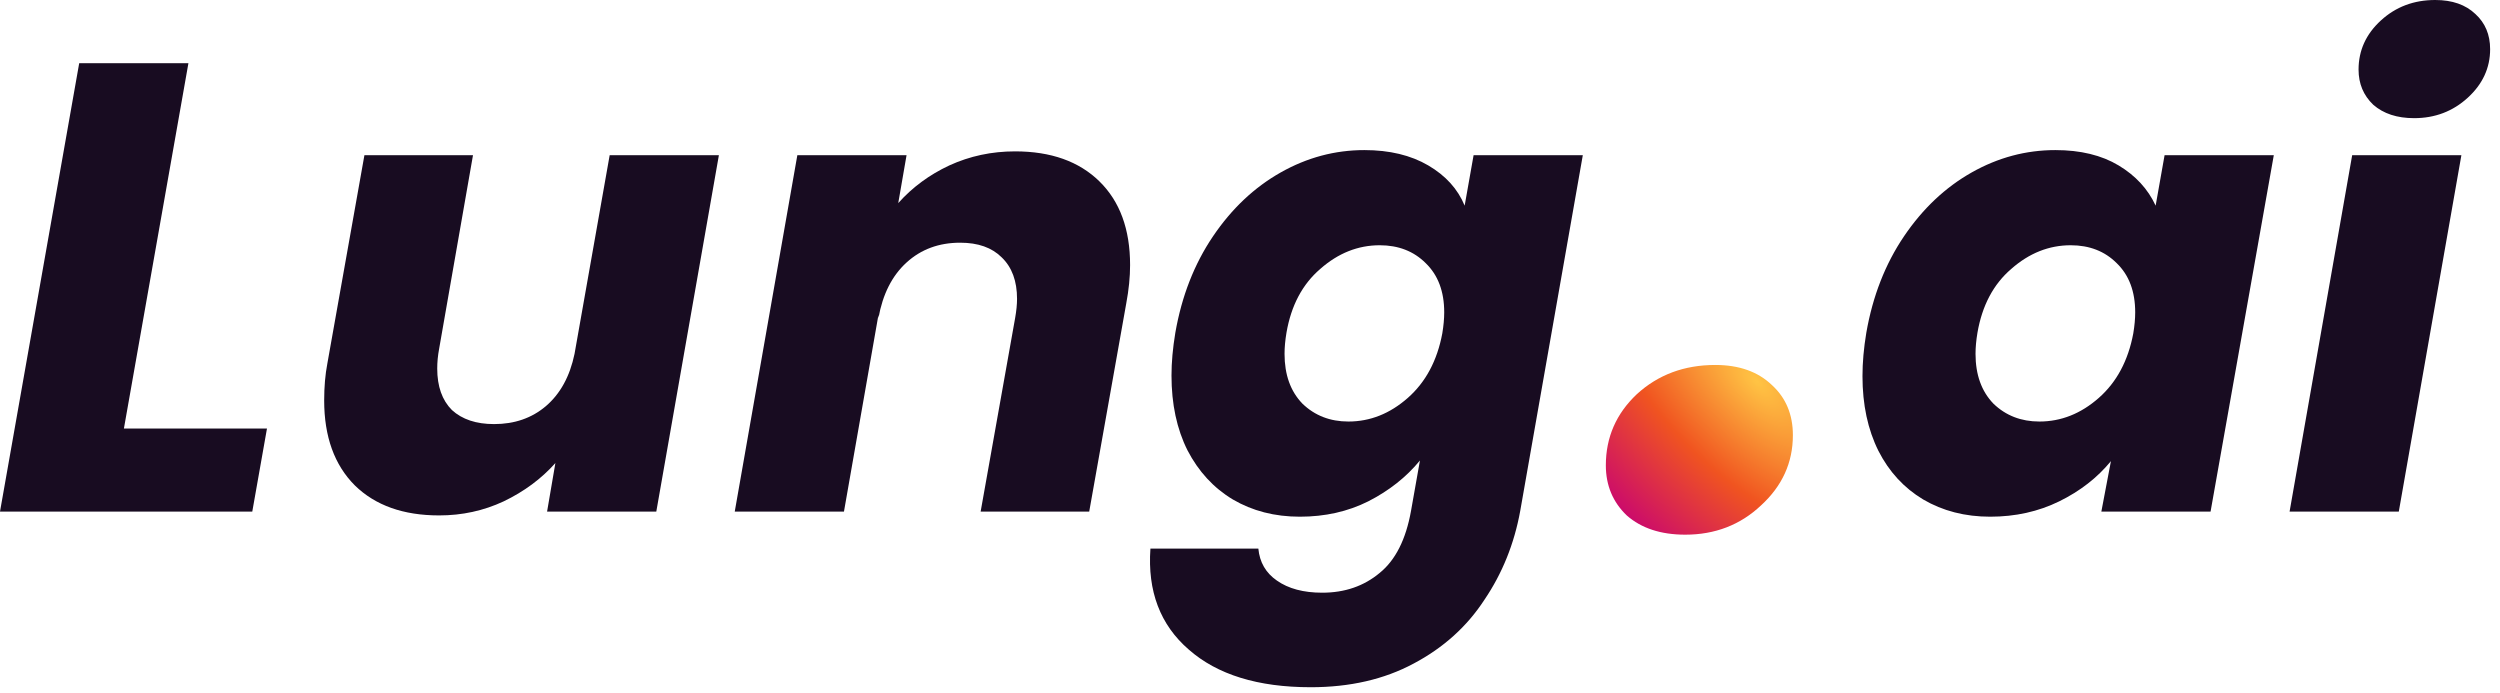 <svg width="137" height="38" viewBox="0 0 137 38" fill="none" xmlns="http://www.w3.org/2000/svg">
<path d="M92.35 29.3C91.017 29.3 89.95 28.95 89.15 28.25C88.383 27.517 88 26.6 88 25.5C88 23.967 88.567 22.667 89.7 21.6C90.867 20.533 92.3 20 94 20C95.3 20 96.333 20.367 97.1 21.1C97.867 21.8 98.25 22.717 98.25 23.85C98.25 25.35 97.667 26.633 96.5 27.7C95.367 28.767 93.983 29.3 92.35 29.3Z" fill="url(#paint0_radial_337_670)"/>
<path d="M132.294 6.475C131.36 6.475 130.614 6.23 130.054 5.74C129.517 5.227 129.249 4.585 129.249 3.815C129.249 2.765 129.657 1.867 130.474 1.12C131.29 0.373 132.282 0 133.449 0C134.382 0 135.117 0.257 135.654 0.77C136.19 1.26 136.459 1.902 136.459 2.695C136.459 3.722 136.05 4.608 135.234 5.355C134.417 6.102 133.437 6.475 132.294 6.475ZM134.884 8.505L131.454 28.035H125.469L128.899 8.505H134.884Z" fill="#180C21"/>
<path d="M102.274 18.235C102.624 16.228 103.312 14.467 104.339 12.95C105.366 11.433 106.602 10.267 108.049 9.45C109.496 8.633 111.024 8.225 112.634 8.225C114.011 8.225 115.166 8.505 116.099 9.065C117.032 9.625 117.709 10.36 118.129 11.27L118.619 8.505H124.604L121.139 28.035H115.154L115.679 25.27C114.932 26.18 113.987 26.915 112.844 27.475C111.701 28.035 110.441 28.315 109.064 28.315C107.687 28.315 106.462 28 105.389 27.37C104.339 26.74 103.522 25.853 102.939 24.71C102.356 23.543 102.064 22.178 102.064 20.615C102.064 19.868 102.134 19.075 102.274 18.235ZM116.904 18.27C116.974 17.85 117.009 17.465 117.009 17.115C117.009 15.972 116.671 15.073 115.994 14.42C115.341 13.767 114.501 13.44 113.474 13.44C112.284 13.44 111.199 13.872 110.219 14.735C109.239 15.575 108.621 16.742 108.364 18.235C108.294 18.655 108.259 19.04 108.259 19.39C108.259 20.533 108.586 21.443 109.239 22.12C109.916 22.773 110.756 23.1 111.759 23.1C112.949 23.1 114.034 22.668 115.014 21.805C115.994 20.942 116.624 19.763 116.904 18.27Z" fill="#180C21"/>
<path d="M74.768 8.225C76.144 8.225 77.311 8.505 78.268 9.065C79.224 9.625 79.889 10.36 80.263 11.27L80.753 8.505H86.738L83.308 28C82.981 29.797 82.328 31.418 81.348 32.865C80.391 34.335 79.096 35.502 77.463 36.365C75.853 37.228 73.974 37.66 71.828 37.66C68.934 37.66 66.706 36.972 65.143 35.595C63.579 34.242 62.879 32.398 63.043 30.065H68.958C69.028 30.812 69.366 31.395 69.973 31.815C70.603 32.258 71.431 32.48 72.458 32.48C73.694 32.48 74.744 32.118 75.608 31.395C76.471 30.695 77.043 29.563 77.323 28L77.813 25.235C77.066 26.145 76.121 26.892 74.978 27.475C73.858 28.035 72.609 28.315 71.233 28.315C69.856 28.315 68.631 28 67.558 27.37C66.508 26.74 65.679 25.842 65.073 24.675C64.489 23.508 64.198 22.143 64.198 20.58C64.198 19.857 64.268 19.075 64.408 18.235C64.758 16.228 65.446 14.467 66.473 12.95C67.499 11.433 68.736 10.267 70.183 9.45C71.629 8.633 73.158 8.225 74.768 8.225ZM79.038 18.27C79.108 17.85 79.143 17.465 79.143 17.115C79.143 15.972 78.804 15.073 78.128 14.42C77.474 13.767 76.634 13.44 75.608 13.44C74.418 13.44 73.333 13.872 72.353 14.735C71.373 15.575 70.754 16.742 70.498 18.235C70.428 18.655 70.393 19.04 70.393 19.39C70.393 20.533 70.719 21.443 71.373 22.12C72.049 22.773 72.889 23.1 73.893 23.1C75.083 23.1 76.168 22.668 77.148 21.805C78.128 20.942 78.758 19.763 79.038 18.27Z" fill="#180C21"/>
<path d="M55.629 8.295C57.589 8.295 59.129 8.843 60.249 9.94C61.369 11.037 61.929 12.565 61.929 14.525C61.929 15.178 61.859 15.878 61.719 16.625L59.689 28.035H53.739L55.629 17.43C55.699 17.033 55.734 16.683 55.734 16.38C55.734 15.4 55.454 14.642 54.894 14.105C54.357 13.568 53.599 13.3 52.619 13.3C51.452 13.3 50.472 13.662 49.679 14.385C48.885 15.108 48.372 16.123 48.139 17.43V17.255L46.249 28.035H40.264L43.694 8.505H49.679L49.224 11.13C49.994 10.267 50.927 9.578 52.024 9.065C53.144 8.552 54.345 8.295 55.629 8.295Z" fill="#180C21"/>
<path d="M39.395 8.505L35.965 28.035H29.98L30.435 25.375C29.665 26.238 28.72 26.938 27.6 27.475C26.503 27.988 25.325 28.245 24.065 28.245C22.105 28.245 20.565 27.697 19.445 26.6C18.325 25.48 17.765 23.928 17.765 21.945C17.765 21.198 17.823 20.522 17.94 19.915L19.97 8.505H25.92L24.065 19.11C23.995 19.483 23.96 19.845 23.96 20.195C23.96 21.175 24.228 21.933 24.765 22.47C25.325 22.983 26.095 23.24 27.075 23.24C28.195 23.24 29.14 22.913 29.91 22.26C30.703 21.583 31.228 20.627 31.485 19.39L33.41 8.505H39.395Z" fill="#180C21"/>
<path d="M6.79 23.485H14.63L13.825 28.035H0L4.34 3.465H10.325L6.79 23.485Z" fill="#180C21"/>
<defs>
<radialGradient id="paint0_radial_337_670" cx="0" cy="0" r="1" gradientUnits="userSpaceOnUse" gradientTransform="translate(96.281 20.9) rotate(135) scale(10.607 22.345)">
<stop stop-color="#FFC444"/>
<stop offset="0.485" stop-color="#F05420"/>
<stop offset="1" stop-color="#C90670"/>
</radialGradient>
</defs>
</svg>
